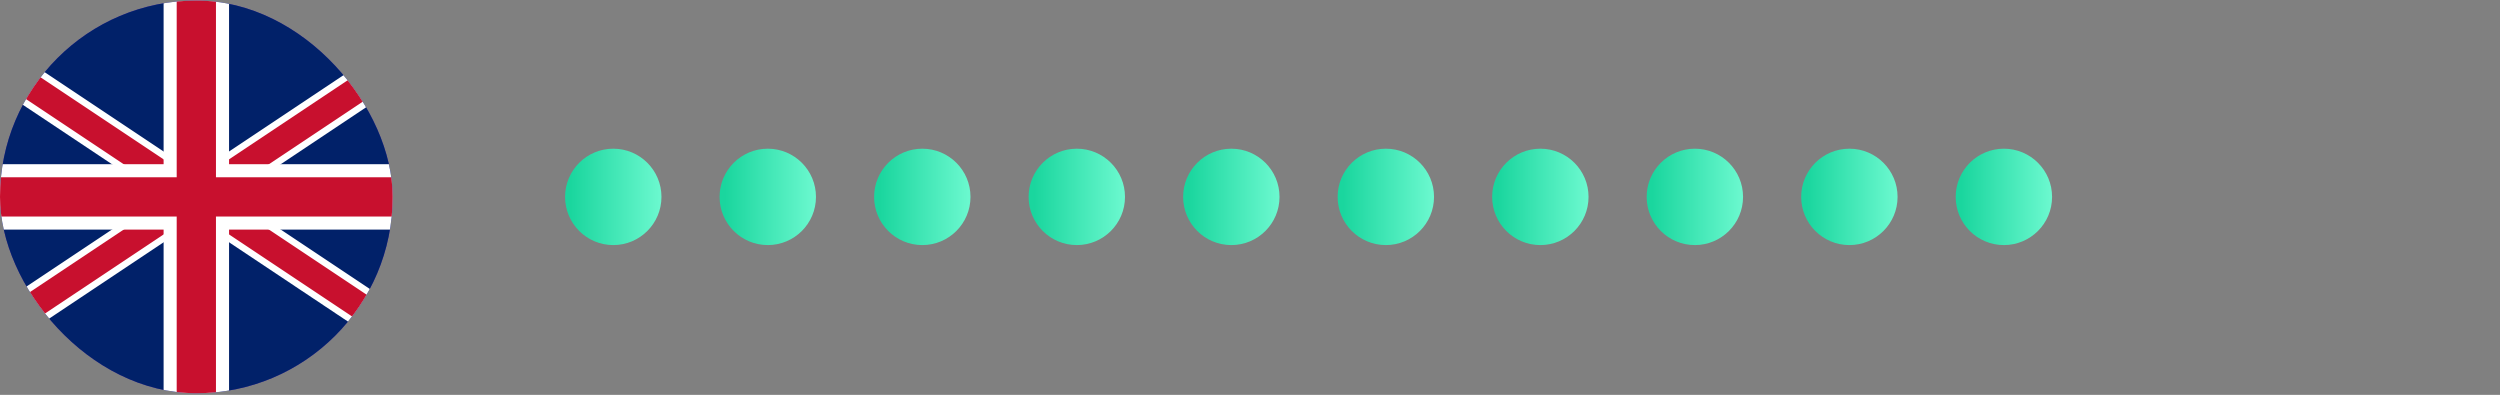 <svg width="899" height="142" viewBox="0 0 899 142" fill="none" xmlns="http://www.w3.org/2000/svg">
<rect x="0" y="0" width="899" height="142" fill="#808080" stroke="none"/>
<g clip-path="url(#clip0_3350_4116)">
<rect y="0.201" width="141.201" height="141.201" rx="70.6" fill="#5C35B0"/>
<g clip-path="url(#clip1_3350_4116)">
<path d="M-35.301 0.201V141.402H176.501V0.201H-35.301Z" fill="#012169"/>
<path d="M-35.301 0.201L176.501 141.402L-35.301 0.201ZM176.501 0.201L-35.301 141.402Z" fill="black"/>
<path d="M176.501 0.201L-35.301 141.402M-35.301 0.201L176.501 141.402L-35.301 0.201Z" stroke="white" stroke-width="14.12"/>
<path d="M-35.301 0.201L176.501 141.402L-35.301 0.201ZM176.501 0.201L-35.301 141.402Z" fill="black"/>
<path d="M176.501 0.201L-35.301 141.402M-35.301 0.201L176.501 141.402L-35.301 0.201Z" stroke="#C8102E" stroke-width="9.413"/>
<path d="M70.6 0.201V141.402V0.201ZM-35.301 70.802H176.501Z" fill="black"/>
<path d="M-35.301 70.802H176.501M70.6 0.201V141.402V0.201Z" stroke="white" stroke-width="23.534"/>
<path d="M70.6 0.201V141.402V0.201ZM-35.301 70.802H176.501Z" fill="black"/>
<path d="M-35.301 70.802H176.501M70.6 0.201V141.402V0.201Z" stroke="#C8102E" stroke-width="14.12"/>
</g>
</g>
<circle cx="220.533" cy="70.801" r="17.331" fill="url(#paint0_linear_3350_4116)"/>
<circle cx="276.095" cy="70.801" r="17.331" fill="url(#paint1_linear_3350_4116)"/>
<circle cx="331.659" cy="70.801" r="17.331" fill="url(#paint2_linear_3350_4116)"/>
<circle cx="387.221" cy="70.801" r="17.331" fill="url(#paint3_linear_3350_4116)"/>
<circle cx="442.785" cy="70.801" r="17.331" fill="url(#paint4_linear_3350_4116)"/>
<circle cx="498.347" cy="70.801" r="17.331" fill="url(#paint5_linear_3350_4116)"/>
<circle cx="553.91" cy="70.801" r="17.331" fill="url(#paint6_linear_3350_4116)"/>
<circle cx="609.473" cy="70.801" r="17.331" fill="url(#paint7_linear_3350_4116)"/>
<circle cx="665.036" cy="70.801" r="17.331" fill="url(#paint8_linear_3350_4116)"/>
<circle cx="720.598" cy="70.801" r="17.331" fill="url(#paint9_linear_3350_4116)"/>
<defs>
<linearGradient id="paint0_linear_3350_4116" x1="205.213" y1="71.821" x2="237.086" y2="71.821" gradientUnits="userSpaceOnUse">
<stop stop-color="#1AD69E"/>
<stop offset="1" stop-color="#6AF8CE"/>
</linearGradient>
<linearGradient id="paint1_linear_3350_4116" x1="260.776" y1="71.821" x2="292.649" y2="71.821" gradientUnits="userSpaceOnUse">
<stop stop-color="#1AD69E"/>
<stop offset="1" stop-color="#6AF8CE"/>
</linearGradient>
<linearGradient id="paint2_linear_3350_4116" x1="316.339" y1="71.821" x2="348.212" y2="71.821" gradientUnits="userSpaceOnUse">
<stop stop-color="#1AD69E"/>
<stop offset="1" stop-color="#6AF8CE"/>
</linearGradient>
<linearGradient id="paint3_linear_3350_4116" x1="371.902" y1="71.821" x2="403.775" y2="71.821" gradientUnits="userSpaceOnUse">
<stop stop-color="#1AD69E"/>
<stop offset="1" stop-color="#6AF8CE"/>
</linearGradient>
<linearGradient id="paint4_linear_3350_4116" x1="427.465" y1="71.821" x2="459.338" y2="71.821" gradientUnits="userSpaceOnUse">
<stop stop-color="#1AD69E"/>
<stop offset="1" stop-color="#6AF8CE"/>
</linearGradient>
<linearGradient id="paint5_linear_3350_4116" x1="483.028" y1="71.821" x2="514.901" y2="71.821" gradientUnits="userSpaceOnUse">
<stop stop-color="#1AD69E"/>
<stop offset="1" stop-color="#6AF8CE"/>
</linearGradient>
<linearGradient id="paint6_linear_3350_4116" x1="538.59" y1="71.821" x2="570.463" y2="71.821" gradientUnits="userSpaceOnUse">
<stop stop-color="#1AD69E"/>
<stop offset="1" stop-color="#6AF8CE"/>
</linearGradient>
<linearGradient id="paint7_linear_3350_4116" x1="594.154" y1="71.821" x2="626.027" y2="71.821" gradientUnits="userSpaceOnUse">
<stop stop-color="#1AD69E"/>
<stop offset="1" stop-color="#6AF8CE"/>
</linearGradient>
<linearGradient id="paint8_linear_3350_4116" x1="649.716" y1="71.821" x2="681.589" y2="71.821" gradientUnits="userSpaceOnUse">
<stop stop-color="#1AD69E"/>
<stop offset="1" stop-color="#6AF8CE"/>
</linearGradient>
<linearGradient id="paint9_linear_3350_4116" x1="705.279" y1="71.821" x2="737.152" y2="71.821" gradientUnits="userSpaceOnUse">
<stop stop-color="#1AD69E"/>
<stop offset="1" stop-color="#6AF8CE"/>
</linearGradient>
<clipPath id="clip0_3350_4116">
<rect y="0.201" width="141.201" height="141.201" rx="70.6" fill="white"/>
</clipPath>
<clipPath id="clip1_3350_4116">
<rect width="211.802" height="141.201" fill="white" transform="translate(-35.3 0.201)"/>
</clipPath>
</defs>
</svg>
